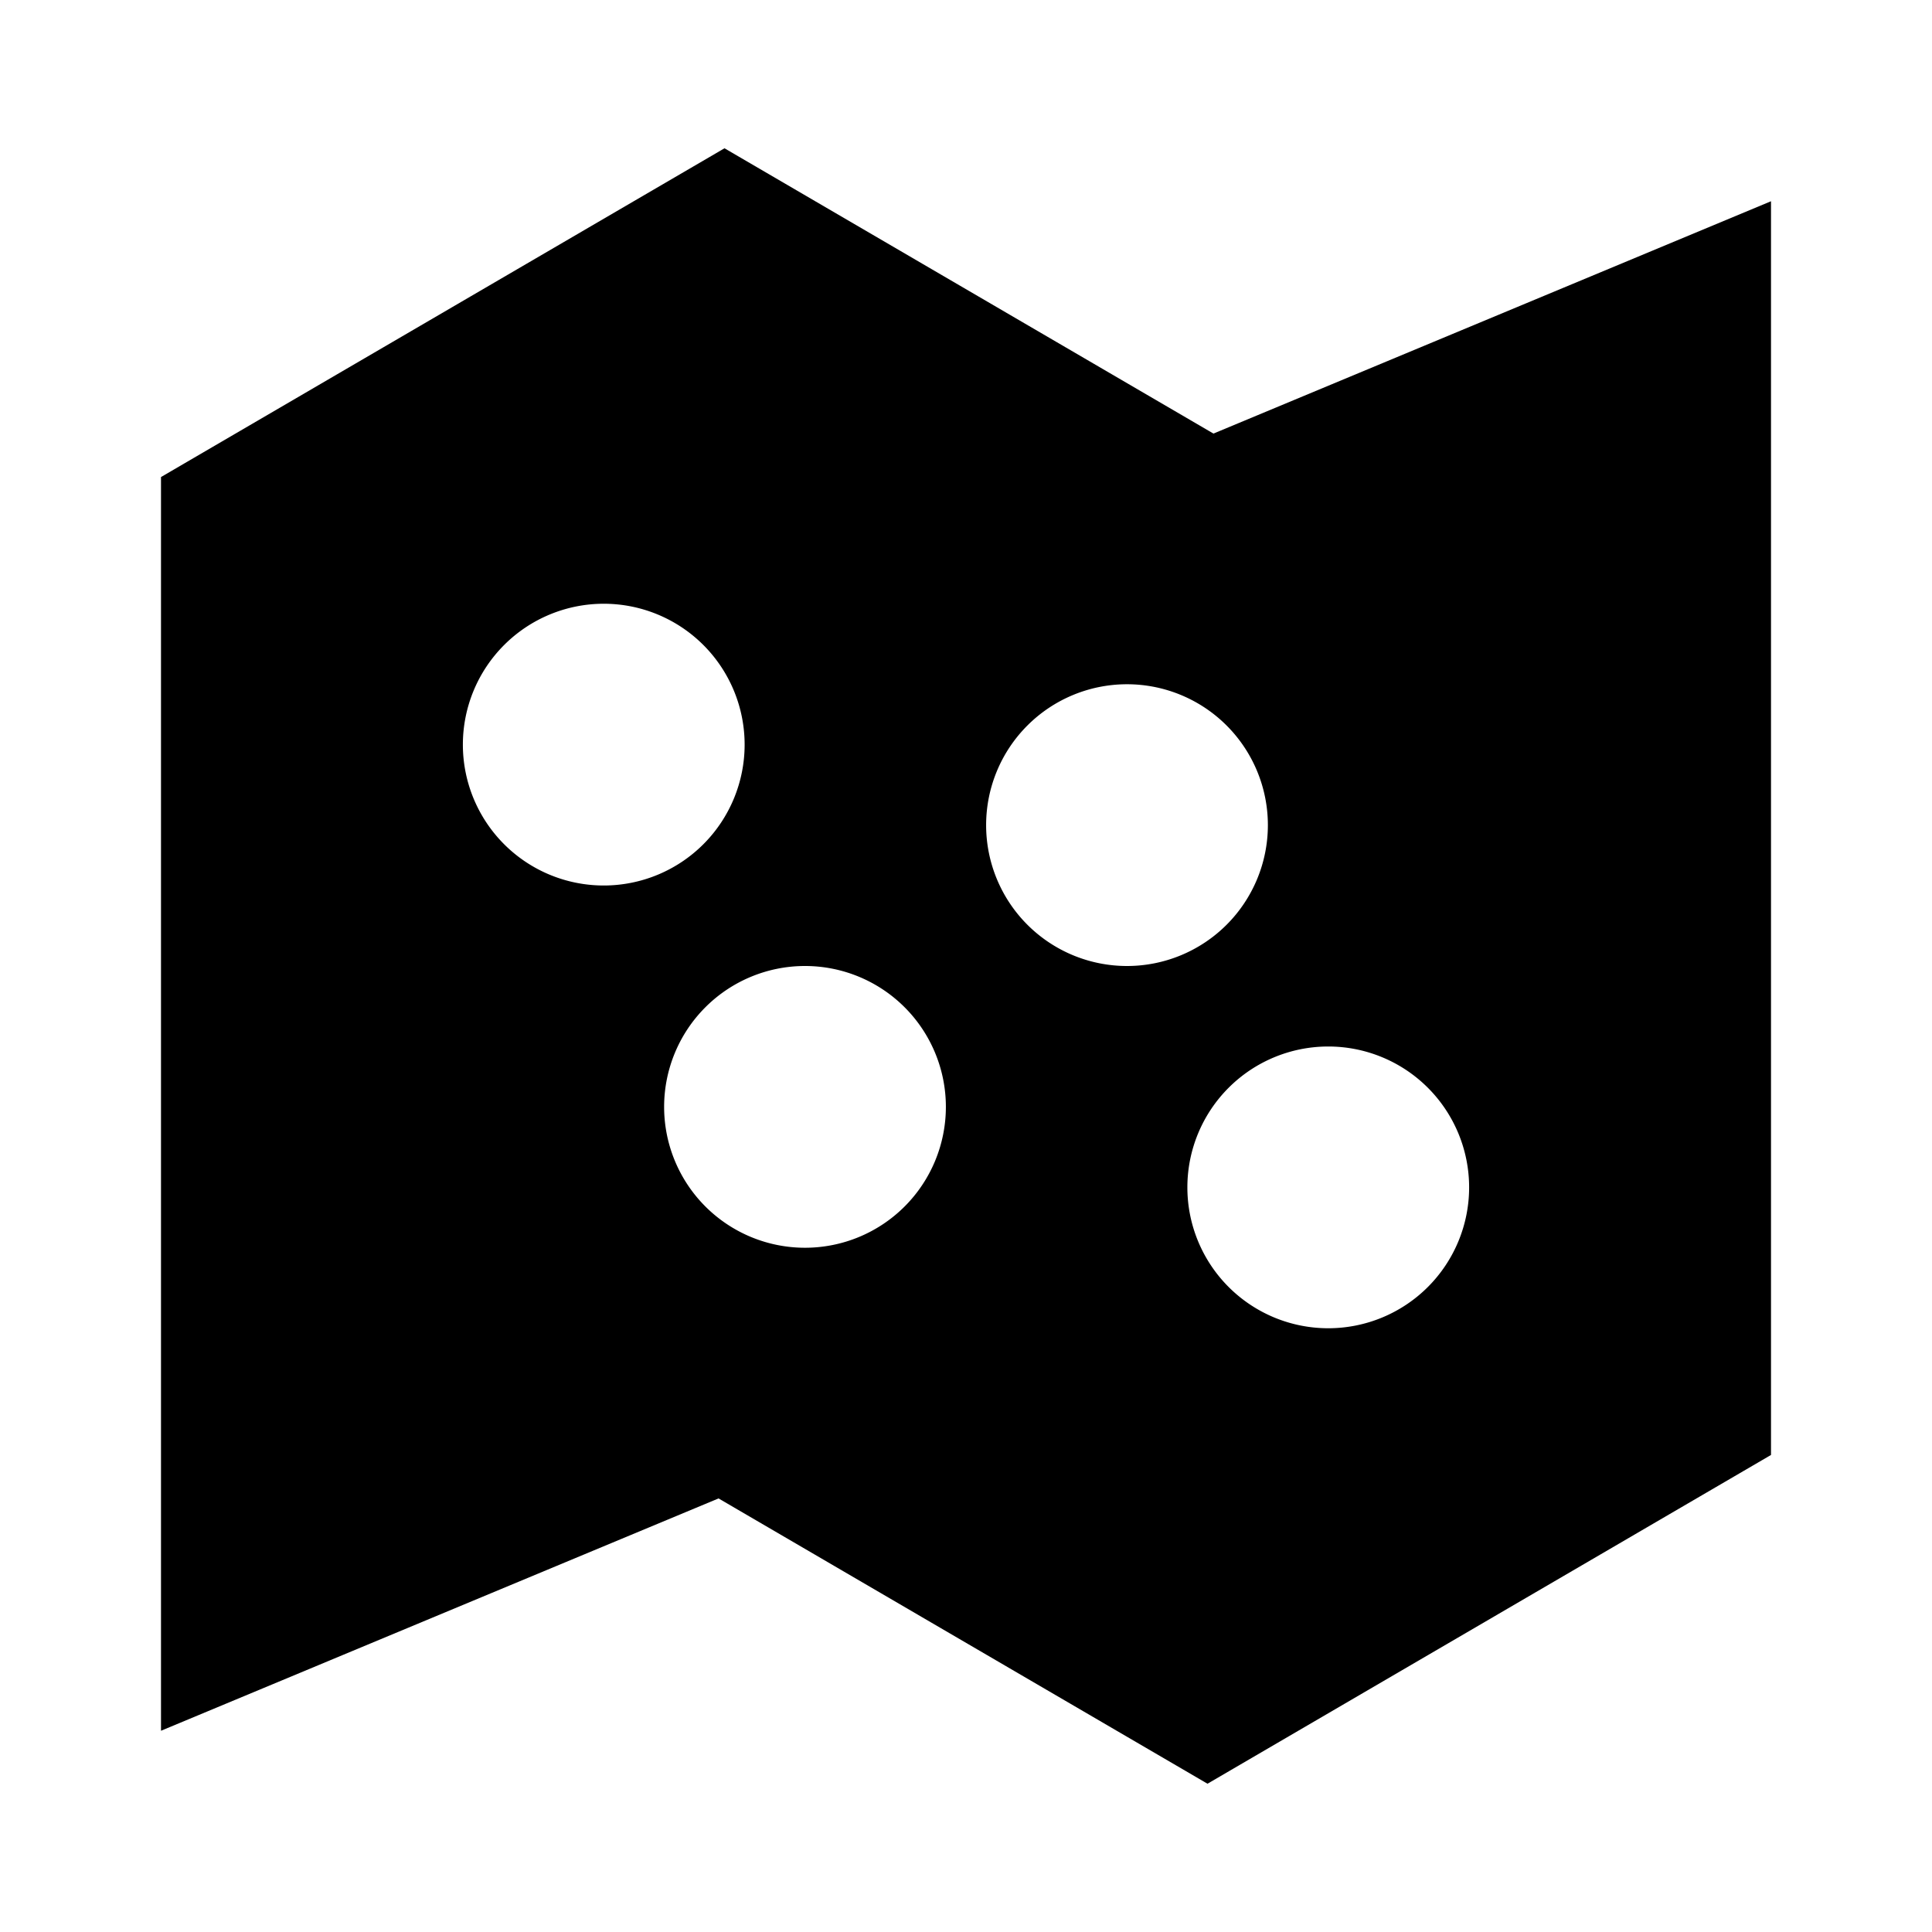 <svg xmlns="http://www.w3.org/2000/svg" width="1em" height="1em" viewBox="0 0 24 24"><path fill="currentColor" d="M15.074 5.386L22 2.5v15.574l-7 4.084l-6.074-3.544L2 21.5V5.926l7-4.084zM7.5 7.5a1.75 1.75 0 1 0 0 3.5a1.75 1.75 0 0 0 0-3.5m6.5 1a1.75 1.75 0 1 0 0 3.5a1.75 1.75 0 0 0 0-3.5M10 12a1.75 1.75 0 1 0 0 3.5a1.75 1.75 0 0 0 0-3.5m6.5 1a1.75 1.75 0 1 0 0 3.5a1.75 1.75 0 0 0 0-3.5"/></svg>